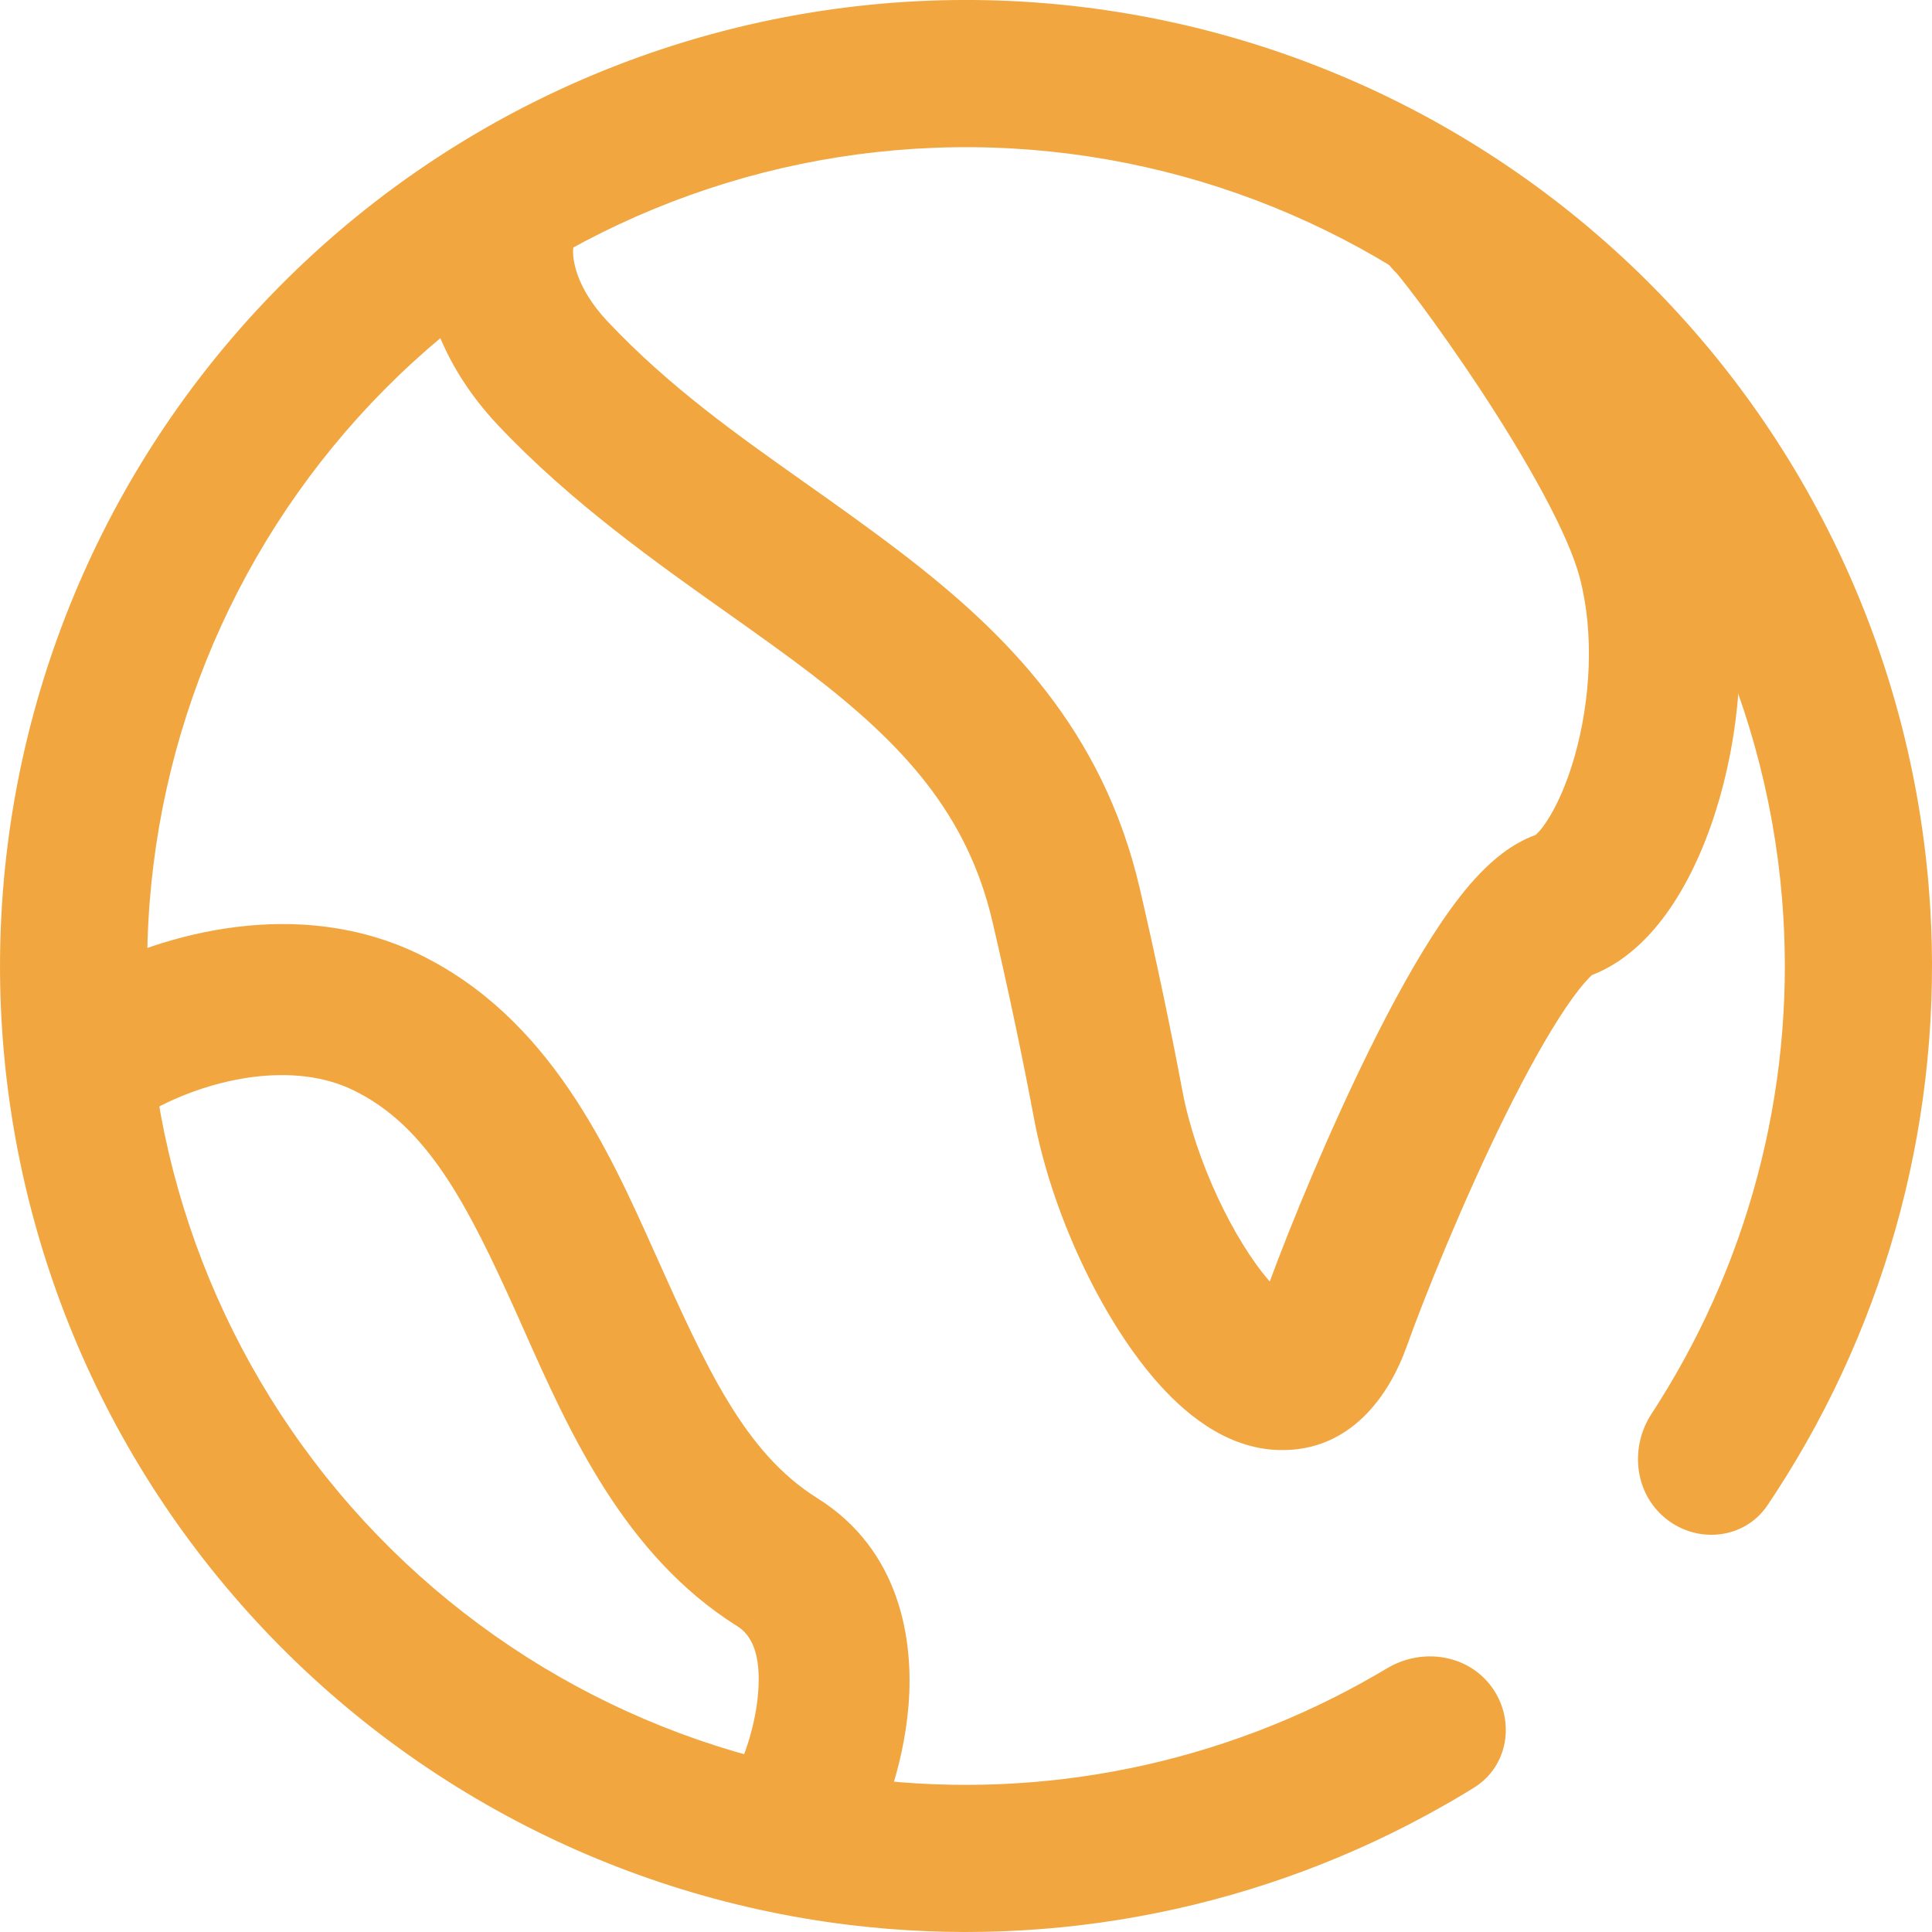 <svg width="22" height="22" viewBox="0 0 22 22" fill="none" xmlns="http://www.w3.org/2000/svg">
<path d="M15.664 19.074C15.708 19.049 15.751 19.023 15.795 18.997C15.832 18.975 15.87 18.955 15.909 18.939C16.287 18.776 16.74 18.872 16.987 19.211C17.259 19.585 17.179 20.112 16.785 20.356C16.742 20.382 16.7 20.408 16.657 20.434C16.584 20.478 16.511 20.521 16.437 20.562C14.394 21.724 12.022 22.206 9.668 21.919C6.901 21.582 4.365 20.206 2.573 18.07C0.781 15.935 -0.133 13.198 0.016 10.415C0.164 7.631 1.364 5.007 3.373 3.074C5.381 1.141 8.049 0.043 10.837 0.001C13.624 -0.04 16.323 0.978 18.389 2.851C20.454 4.723 21.731 7.31 21.962 10.088C22.159 12.452 21.586 14.803 20.347 16.8C20.302 16.872 20.256 16.944 20.21 17.015C20.183 17.057 20.155 17.099 20.127 17.14C19.869 17.524 19.339 17.584 18.976 17.298C18.646 17.038 18.567 16.582 18.744 16.21C18.762 16.172 18.783 16.134 18.807 16.098C18.835 16.056 18.862 16.013 18.889 15.97C19.963 14.266 20.461 12.252 20.292 10.227C20.096 7.872 19.014 5.68 17.263 4.092C15.512 2.505 13.224 1.642 10.861 1.677C8.499 1.712 6.237 2.643 4.535 4.281C2.832 5.92 1.815 8.144 1.689 10.504C1.563 12.863 2.338 15.183 3.857 16.993C5.376 18.804 7.525 19.97 9.871 20.256C11.888 20.502 13.92 20.081 15.664 19.074Z" fill="#F1A640"/>
<path d="M4.023 12.414C3.349 12.086 2.437 12.269 1.778 12.618C1.359 12.841 0.838 12.681 0.616 12.262C0.393 11.843 0.553 11.323 0.972 11.1C1.85 10.635 3.387 10.194 4.774 10.867C6.256 11.587 6.929 13.09 7.453 14.26L7.459 14.273C8.042 15.573 8.478 16.542 9.307 17.06C10.255 17.653 10.405 18.68 10.346 19.415C10.287 20.152 10.009 20.878 9.733 21.282C9.465 21.674 8.93 21.774 8.538 21.506C8.146 21.238 8.046 20.703 8.314 20.312C8.41 20.172 8.596 19.737 8.633 19.278C8.67 18.818 8.548 18.613 8.396 18.518C7.109 17.713 6.478 16.294 5.978 15.171C5.948 15.105 5.919 15.04 5.891 14.976C5.318 13.698 4.86 12.82 4.023 12.414Z" fill="#F1A640"/>
<path d="M15.829 1.955C16.125 1.585 16.666 1.525 17.037 1.821C17.112 1.881 17.173 1.952 17.191 1.973L17.194 1.976C17.226 2.012 17.261 2.055 17.297 2.1C17.37 2.191 17.462 2.31 17.565 2.449C17.771 2.727 18.034 3.098 18.303 3.507C18.817 4.288 19.439 5.334 19.651 6.141C19.913 7.136 19.83 8.22 19.582 9.088C19.457 9.525 19.281 9.942 19.057 10.285C18.857 10.592 18.554 10.939 18.126 11.104C18.117 11.112 18.106 11.123 18.092 11.138C18.027 11.205 17.939 11.314 17.832 11.472C17.619 11.787 17.381 12.218 17.141 12.702C16.664 13.668 16.225 14.754 16.02 15.328C15.82 15.889 15.381 16.528 14.573 16.512C13.937 16.5 13.45 16.052 13.162 15.721C12.523 14.987 11.973 13.789 11.776 12.744C11.643 12.034 11.48 11.262 11.303 10.502C11.016 9.263 10.276 8.472 9.235 7.672C8.96 7.461 8.65 7.241 8.322 7.008C7.468 6.404 6.49 5.711 5.671 4.842C5.006 4.137 4.752 3.33 4.816 2.667C4.862 2.195 5.282 1.849 5.755 1.895C6.227 1.94 6.573 2.36 6.527 2.833C6.517 2.941 6.551 3.271 6.921 3.663C7.618 4.401 8.369 4.933 9.166 5.497C9.529 5.753 9.901 6.017 10.282 6.309C11.449 7.205 12.557 8.304 12.978 10.114C13.159 10.895 13.327 11.691 13.465 12.426C13.613 13.212 14.045 14.118 14.458 14.592L14.459 14.593C14.699 13.942 15.13 12.892 15.601 11.94C15.855 11.426 16.133 10.917 16.409 10.509C16.546 10.306 16.696 10.108 16.856 9.943C16.996 9.798 17.208 9.609 17.485 9.508C17.498 9.498 17.546 9.456 17.617 9.346C17.726 9.179 17.84 8.93 17.93 8.615C18.111 7.979 18.157 7.215 17.989 6.578C17.858 6.078 17.392 5.249 16.867 4.451C16.617 4.071 16.373 3.727 16.185 3.473C16.09 3.346 16.012 3.245 15.956 3.175C15.932 3.144 15.914 3.123 15.902 3.11C15.587 2.805 15.55 2.305 15.829 1.955ZM15.888 3.093C15.888 3.093 15.89 3.096 15.895 3.101C15.89 3.097 15.888 3.093 15.888 3.093ZM14.333 14.901C14.333 14.901 14.335 14.898 14.34 14.892C14.336 14.899 14.333 14.901 14.333 14.901ZM18.144 11.089L18.143 11.09L18.144 11.089Z" fill="#F1A640"/>
</svg>
